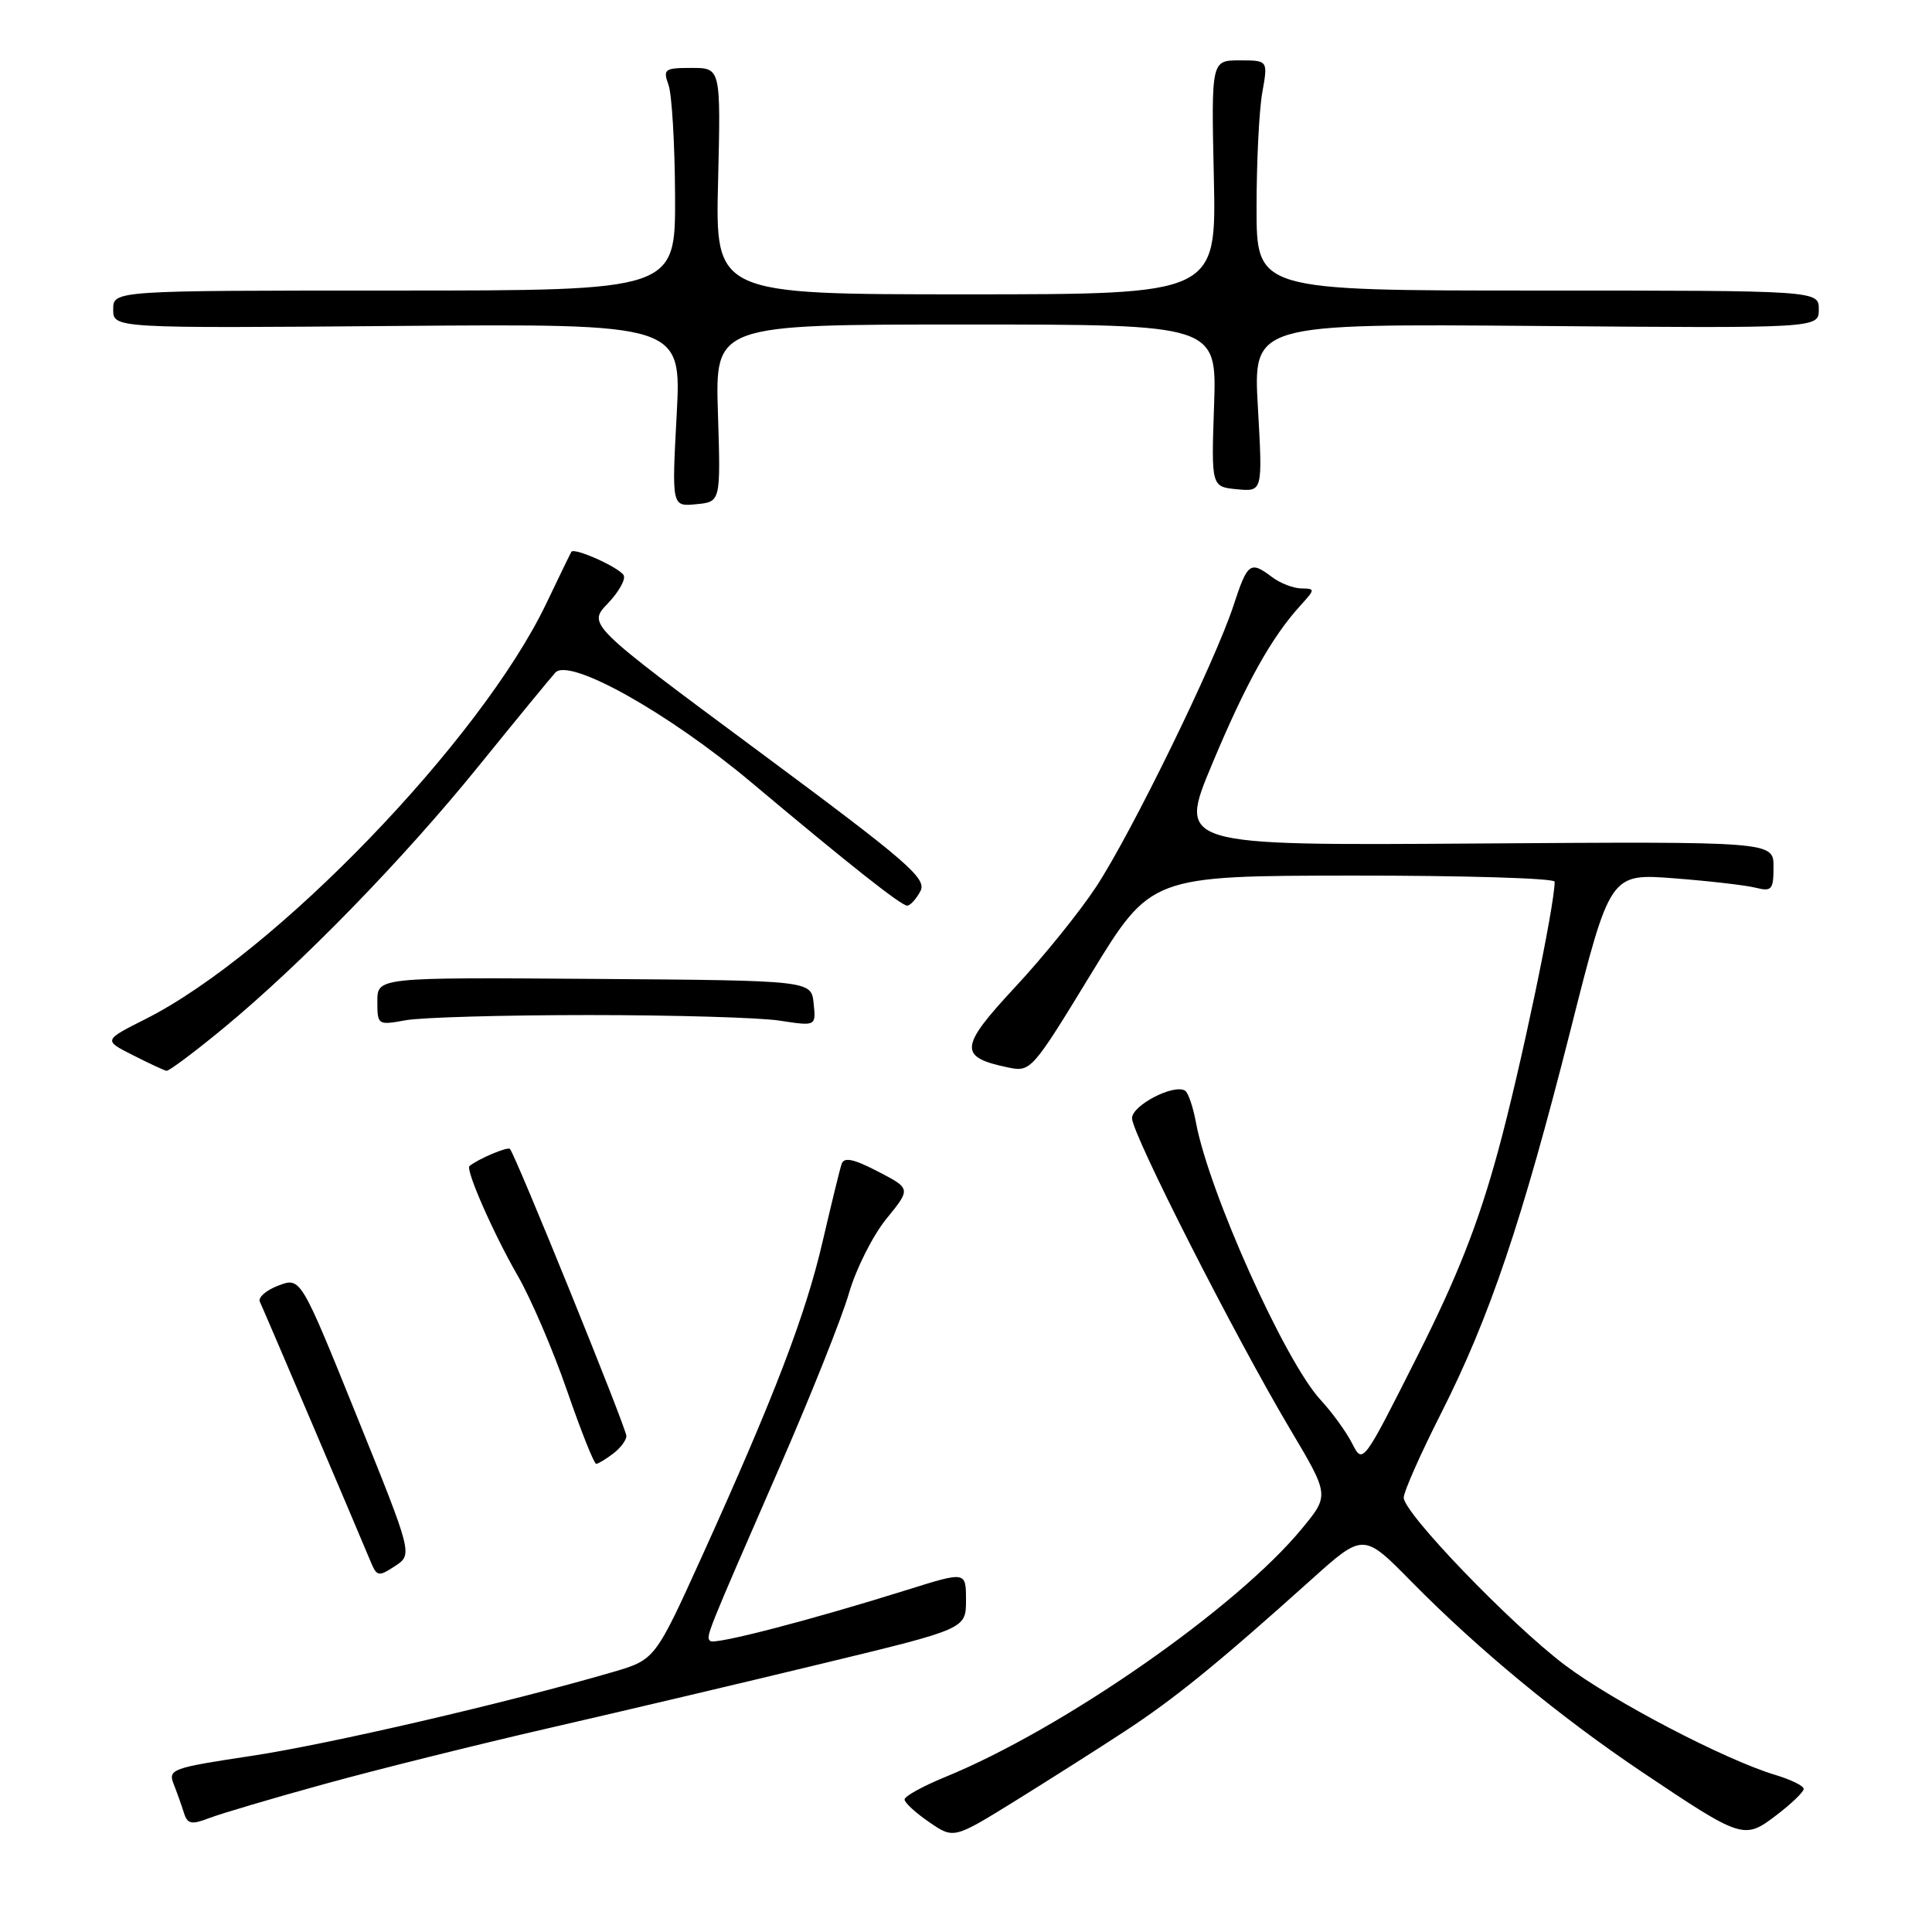 <?xml version="1.0" encoding="UTF-8" standalone="no"?>
<!DOCTYPE svg PUBLIC "-//W3C//DTD SVG 1.1//EN" "http://www.w3.org/Graphics/SVG/1.1/DTD/svg11.dtd" >
<svg xmlns="http://www.w3.org/2000/svg" xmlns:xlink="http://www.w3.org/1999/xlink" version="1.1" viewBox="0 0 256 256">
 <g >
 <path fill="currentColor"
d=" M 149.00 229.43 C 155.61 225.11 161.39 220.41 173.76 209.30 C 180.66 203.10 180.66 203.10 187.08 209.63 C 195.82 218.51 206.70 227.50 217.58 234.80 C 230.88 243.72 231.10 243.79 235.41 240.50 C 237.38 238.99 239.00 237.44 239.00 237.04 C 239.00 236.64 237.31 235.81 235.25 235.19 C 228.60 233.20 213.68 225.41 207.33 220.61 C 200.16 215.19 186.00 200.48 186.00 198.44 C 186.00 197.67 188.23 192.64 190.95 187.27 C 197.40 174.53 201.65 161.94 208.10 136.50 C 213.35 115.73 213.35 115.73 221.82 116.38 C 226.48 116.74 231.35 117.30 232.64 117.63 C 234.77 118.16 235.00 117.89 235.00 114.86 C 235.00 111.50 235.00 111.50 195.55 111.77 C 156.10 112.04 156.10 112.04 160.60 101.27 C 165.10 90.51 168.45 84.49 172.30 80.25 C 174.28 78.07 174.29 78.00 172.42 77.97 C 171.37 77.95 169.63 77.28 168.56 76.47 C 165.66 74.28 165.31 74.54 163.44 80.25 C 161.01 87.69 149.93 110.38 145.25 117.50 C 143.08 120.80 138.25 126.79 134.50 130.81 C 127.10 138.76 126.99 140.07 133.56 141.44 C 136.58 142.07 136.73 141.90 144.56 129.06 C 152.50 116.05 152.50 116.05 179.25 116.02 C 193.96 116.01 206.00 116.37 206.00 116.83 C 206.00 120.04 201.44 141.77 198.51 152.50 C 195.88 162.15 193.11 169.18 187.77 179.77 C 180.59 194.02 180.58 194.04 179.17 191.27 C 178.40 189.75 176.52 187.15 174.99 185.50 C 170.28 180.42 160.19 157.97 158.47 148.74 C 158.09 146.67 157.44 144.77 157.03 144.52 C 155.53 143.59 150.00 146.46 150.00 148.17 C 150.00 150.24 163.59 176.98 170.91 189.31 C 176.15 198.12 176.15 198.12 172.57 202.48 C 163.95 213.00 140.88 229.08 125.18 235.49 C 122.26 236.69 119.86 238.01 119.86 238.44 C 119.86 238.86 121.32 240.21 123.12 241.44 C 126.37 243.67 126.37 243.67 134.44 238.68 C 138.87 235.93 145.43 231.77 149.00 229.43 Z  M 43.00 236.39 C 49.88 234.49 63.38 231.13 73.00 228.92 C 82.62 226.71 98.94 222.86 109.25 220.36 C 128.00 215.83 128.00 215.83 128.00 212.02 C 128.00 208.22 128.00 208.22 120.25 210.65 C 107.51 214.65 94.66 217.99 94.11 217.44 C 93.51 216.84 93.44 217.03 103.32 194.36 C 107.43 184.94 111.56 174.59 112.49 171.36 C 113.42 168.14 115.66 163.70 117.45 161.50 C 120.71 157.50 120.71 157.50 116.33 155.23 C 113.09 153.55 111.84 153.29 111.52 154.23 C 111.28 154.93 110.16 159.54 109.01 164.47 C 106.75 174.24 102.60 185.06 93.02 206.21 C 86.80 219.92 86.80 219.92 81.15 221.57 C 67.26 225.62 43.56 231.12 33.35 232.66 C 22.74 234.26 22.24 234.44 23.02 236.42 C 23.47 237.56 24.08 239.28 24.38 240.24 C 24.84 241.70 25.37 241.81 27.71 240.91 C 29.25 240.32 36.12 238.28 43.00 236.39 Z  M 47.26 187.60 C 39.84 169.23 39.84 169.23 36.90 170.34 C 35.28 170.95 34.17 171.91 34.43 172.48 C 35.02 173.73 47.75 203.62 49.05 206.78 C 49.93 208.92 50.13 208.96 52.33 207.52 C 54.69 205.98 54.69 205.98 47.26 187.60 Z  M 81.25 192.61 C 82.21 191.88 83.00 190.83 83.00 190.28 C 83.00 189.25 68.27 152.94 67.57 152.24 C 67.25 151.91 63.36 153.56 62.21 154.51 C 61.65 154.97 65.42 163.53 68.58 169.00 C 70.33 172.03 73.28 178.89 75.13 184.25 C 76.98 189.61 78.72 193.98 79.00 193.97 C 79.28 193.95 80.29 193.34 81.25 192.61 Z  M 29.56 136.28 C 39.86 127.79 53.38 113.92 63.43 101.50 C 68.33 95.45 72.90 89.88 73.58 89.13 C 75.42 87.08 88.58 94.45 99.59 103.70 C 112.54 114.57 119.40 120.00 120.21 120.00 C 120.61 120.00 121.39 119.14 121.95 118.10 C 122.85 116.41 120.42 114.30 100.42 99.47 C 77.86 82.75 77.86 82.75 80.54 79.96 C 82.01 78.42 82.95 76.73 82.63 76.21 C 81.98 75.15 76.07 72.51 75.71 73.12 C 75.58 73.33 74.08 76.42 72.37 80.00 C 63.70 98.09 36.41 126.39 19.30 135.02 C 13.70 137.84 13.70 137.84 17.60 139.81 C 19.74 140.90 21.75 141.83 22.06 141.89 C 22.36 141.95 25.74 139.43 29.56 136.28 Z  M 78.00 134.50 C 89.28 134.50 100.67 134.83 103.31 135.24 C 108.13 135.98 108.13 135.98 107.81 132.95 C 107.50 129.92 107.50 129.92 78.75 129.71 C 50.00 129.50 50.00 129.50 50.00 132.69 C 50.00 135.83 50.06 135.86 53.75 135.19 C 55.81 134.81 66.72 134.50 78.00 134.50 Z  M 95.13 54.75 C 94.76 43.00 94.76 43.00 128.00 43.00 C 161.24 43.00 161.24 43.00 160.87 53.75 C 160.50 64.50 160.50 64.50 163.91 64.83 C 167.31 65.15 167.31 65.15 166.68 54.02 C 166.04 42.89 166.04 42.89 203.52 43.19 C 241.00 43.50 241.00 43.50 241.00 41.00 C 241.00 38.50 241.00 38.50 203.75 38.50 C 166.50 38.50 166.50 38.50 166.50 27.50 C 166.50 21.45 166.84 14.59 167.26 12.25 C 168.02 8.00 168.02 8.00 164.26 8.00 C 160.50 8.00 160.50 8.00 160.84 23.50 C 161.18 39.00 161.18 39.00 127.98 39.00 C 94.78 39.00 94.78 39.00 95.15 24.00 C 95.51 9.00 95.51 9.00 91.64 9.00 C 88.05 9.00 87.83 9.16 88.58 11.25 C 89.03 12.49 89.42 19.12 89.45 26.00 C 89.50 38.50 89.50 38.50 52.25 38.50 C 15.00 38.50 15.00 38.50 15.00 41.00 C 15.00 43.50 15.00 43.50 52.66 43.19 C 90.31 42.89 90.31 42.89 89.66 55.01 C 89.01 67.13 89.01 67.13 92.26 66.81 C 95.50 66.50 95.50 66.50 95.13 54.75 Z "/>
</g>
</svg>